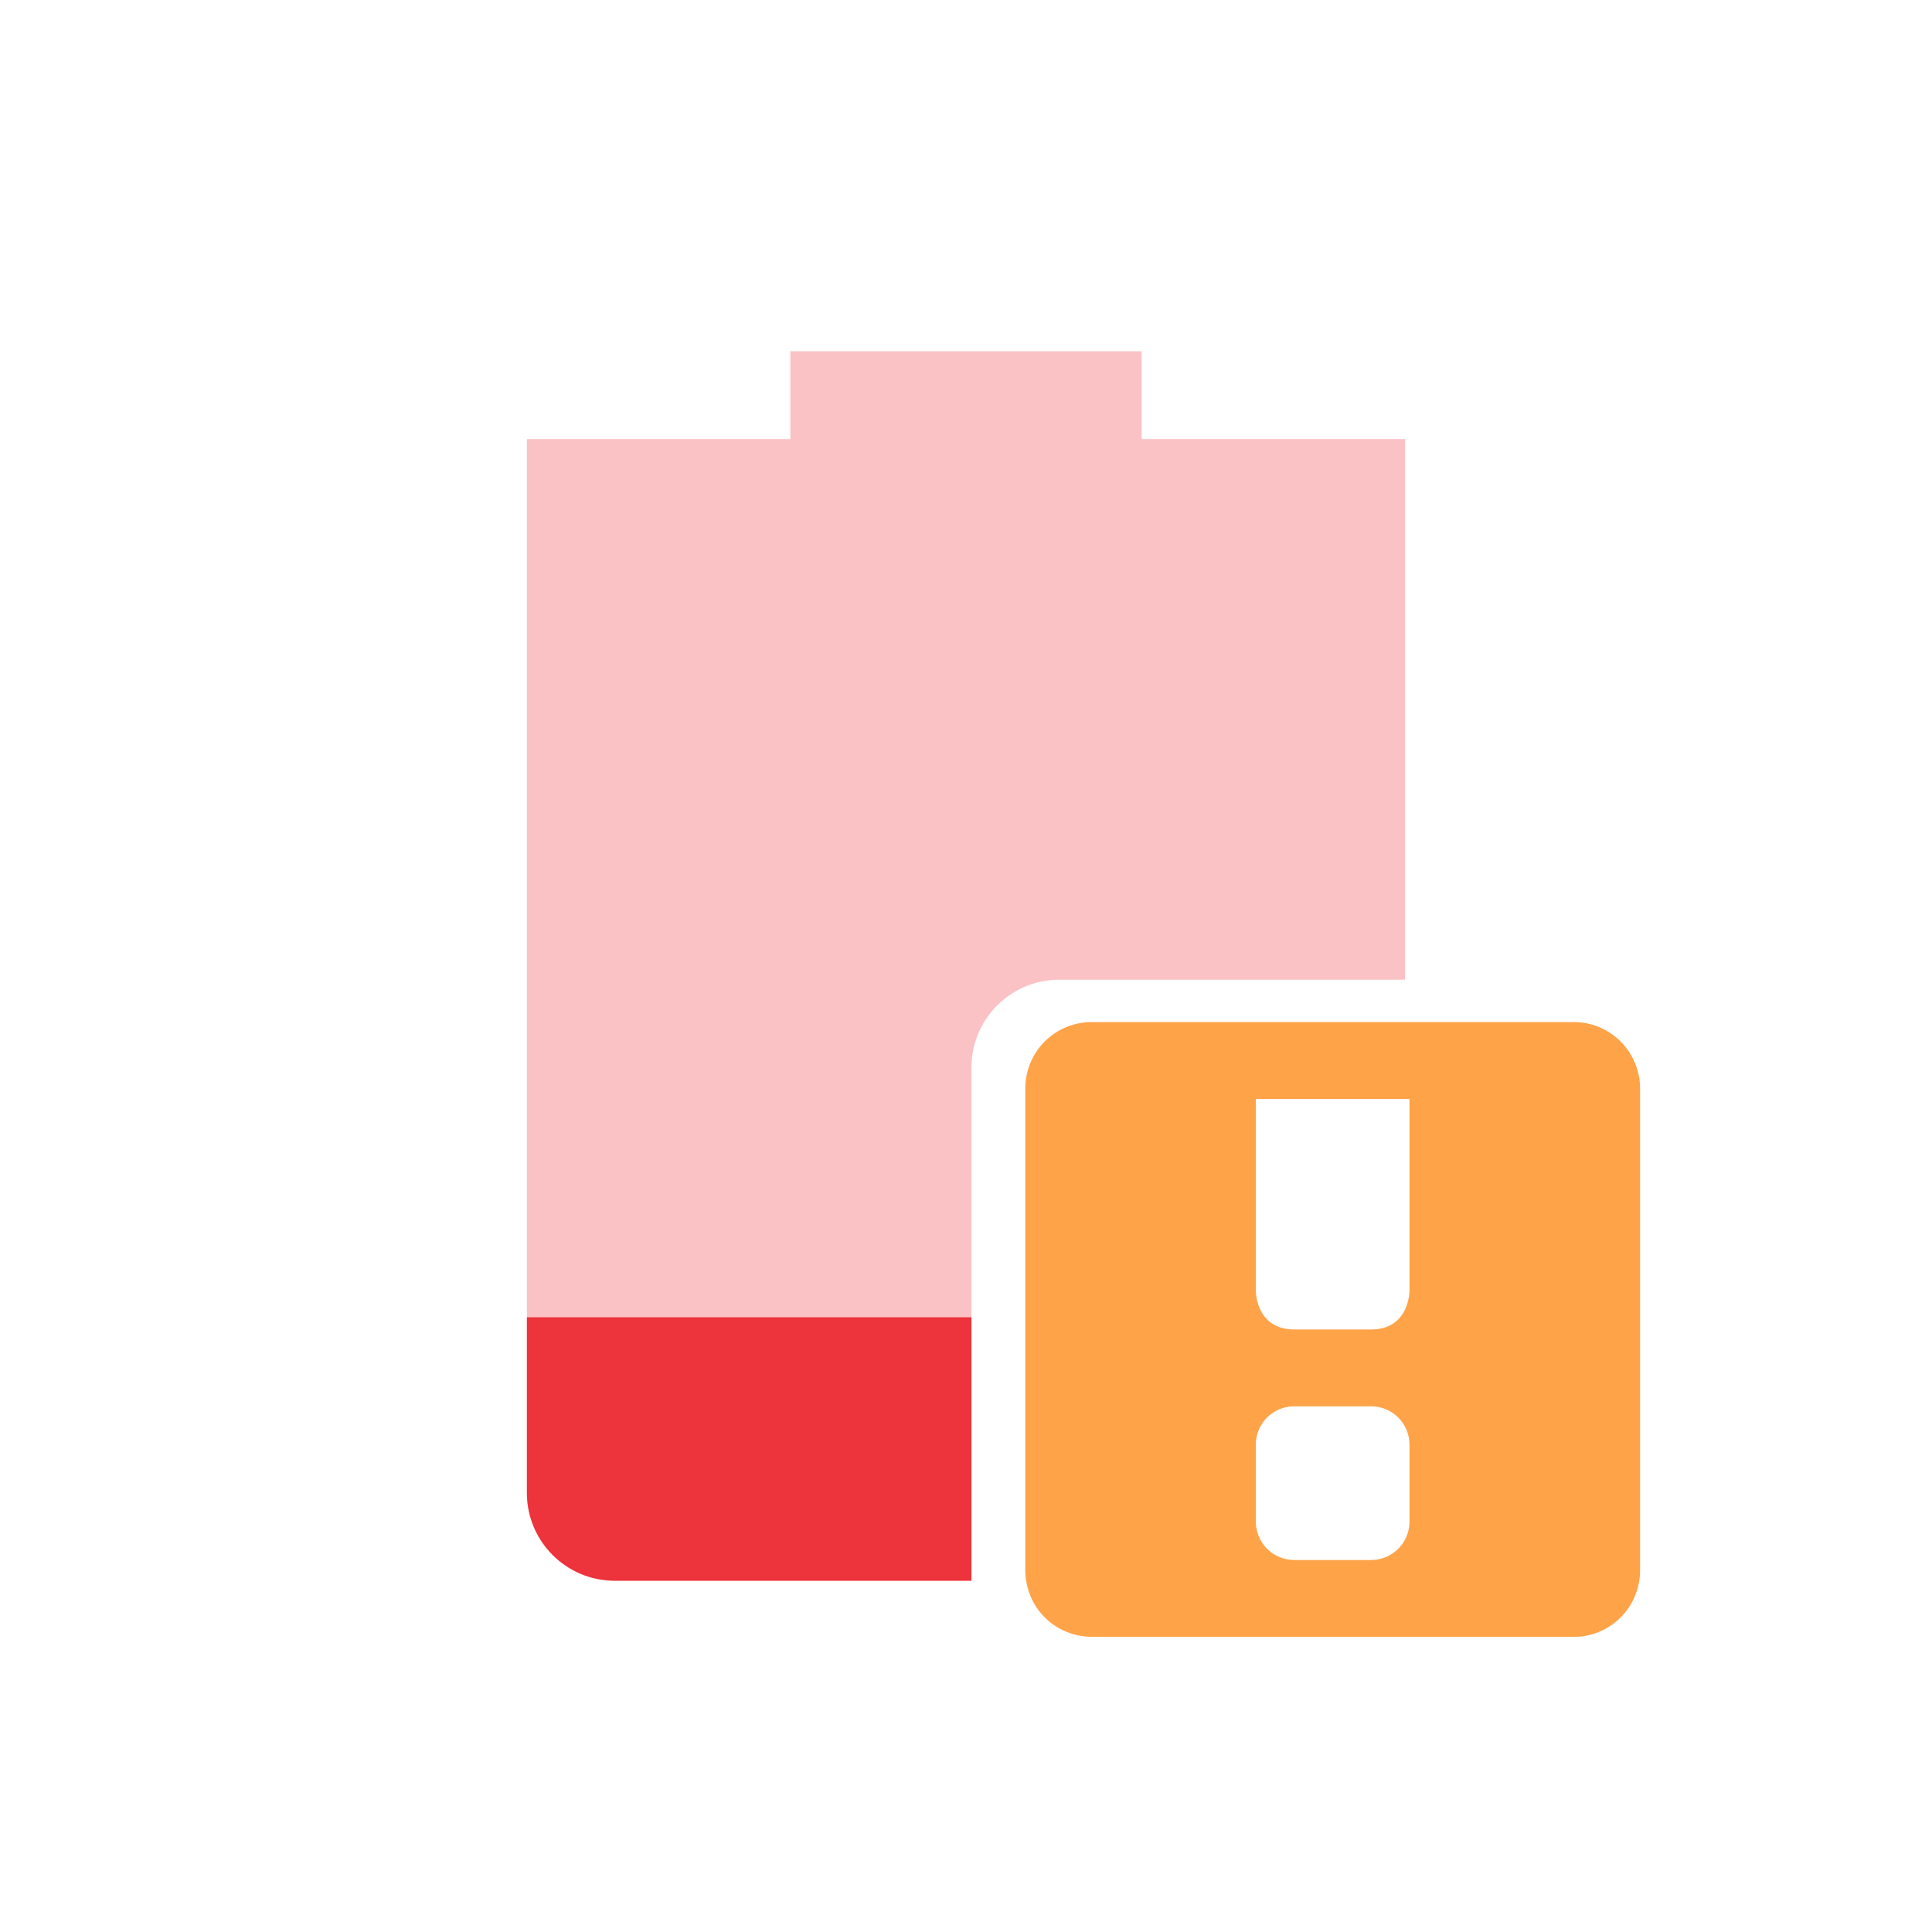 <svg width="22" height="22" viewBox="0 0 22 22" fill="none" xmlns="http://www.w3.org/2000/svg">
<path opacity="0.3" fill-rule="evenodd" clip-rule="evenodd" d="M9 5V4H13V5H16V11.156H12.062C11.51 11.156 11.062 11.604 11.062 12.156V18H7C6.446 18 6 17.55 6 17V5H9Z" fill="url(#paint0_linear)"/>
<path fill-rule="evenodd" clip-rule="evenodd" d="M11.062 18V15H6V17C6 17.55 6.446 18 7 18H11.062Z" fill="url(#paint1_linear)"/>
<path d="M12.441 11.639C12.34 11.637 12.24 11.656 12.146 11.694C12.053 11.732 11.968 11.788 11.896 11.86C11.825 11.931 11.769 12.016 11.731 12.11C11.693 12.203 11.674 12.303 11.675 12.404V17.873C11.675 18.304 12.01 18.639 12.441 18.639H17.91C18.011 18.641 18.111 18.622 18.205 18.584C18.298 18.546 18.383 18.489 18.454 18.418C18.526 18.347 18.582 18.262 18.62 18.168C18.658 18.075 18.677 17.974 18.676 17.873V12.404C18.677 12.303 18.658 12.203 18.62 12.11C18.582 12.016 18.526 11.931 18.454 11.86C18.383 11.788 18.298 11.732 18.205 11.694C18.111 11.656 18.011 11.637 17.91 11.639H12.441ZM14.3 12.514H16.05V14.701C16.05 14.701 16.05 15.139 15.613 15.139H14.738C14.3 15.139 14.3 14.701 14.3 14.701V12.514ZM14.738 16.014H15.613C15.855 16.014 16.05 16.209 16.05 16.451V17.327C16.05 17.569 15.855 17.764 15.613 17.764H14.738C14.68 17.764 14.623 17.753 14.57 17.731C14.517 17.709 14.469 17.677 14.428 17.636C14.388 17.596 14.355 17.547 14.334 17.494C14.312 17.441 14.3 17.384 14.3 17.327V16.451C14.3 16.209 14.495 16.014 14.738 16.014Z" fill="url(#paint2_linear)"/>
<defs>
<linearGradient id="paint0_linear" x1="6" y1="11" x2="16" y2="11" gradientUnits="userSpaceOnUse">
<stop stop-color="#ED333B"/>
</linearGradient>
<linearGradient id="paint1_linear" x1="6" y1="11" x2="16" y2="11" gradientUnits="userSpaceOnUse">
<stop stop-color="#ED333B"/>
</linearGradient>
<linearGradient id="paint2_linear" x1="11.675" y1="15.139" x2="18.676" y2="15.139" gradientUnits="userSpaceOnUse">
<stop stop-color="#FFA348"/>
</linearGradient>
</defs>
</svg>
